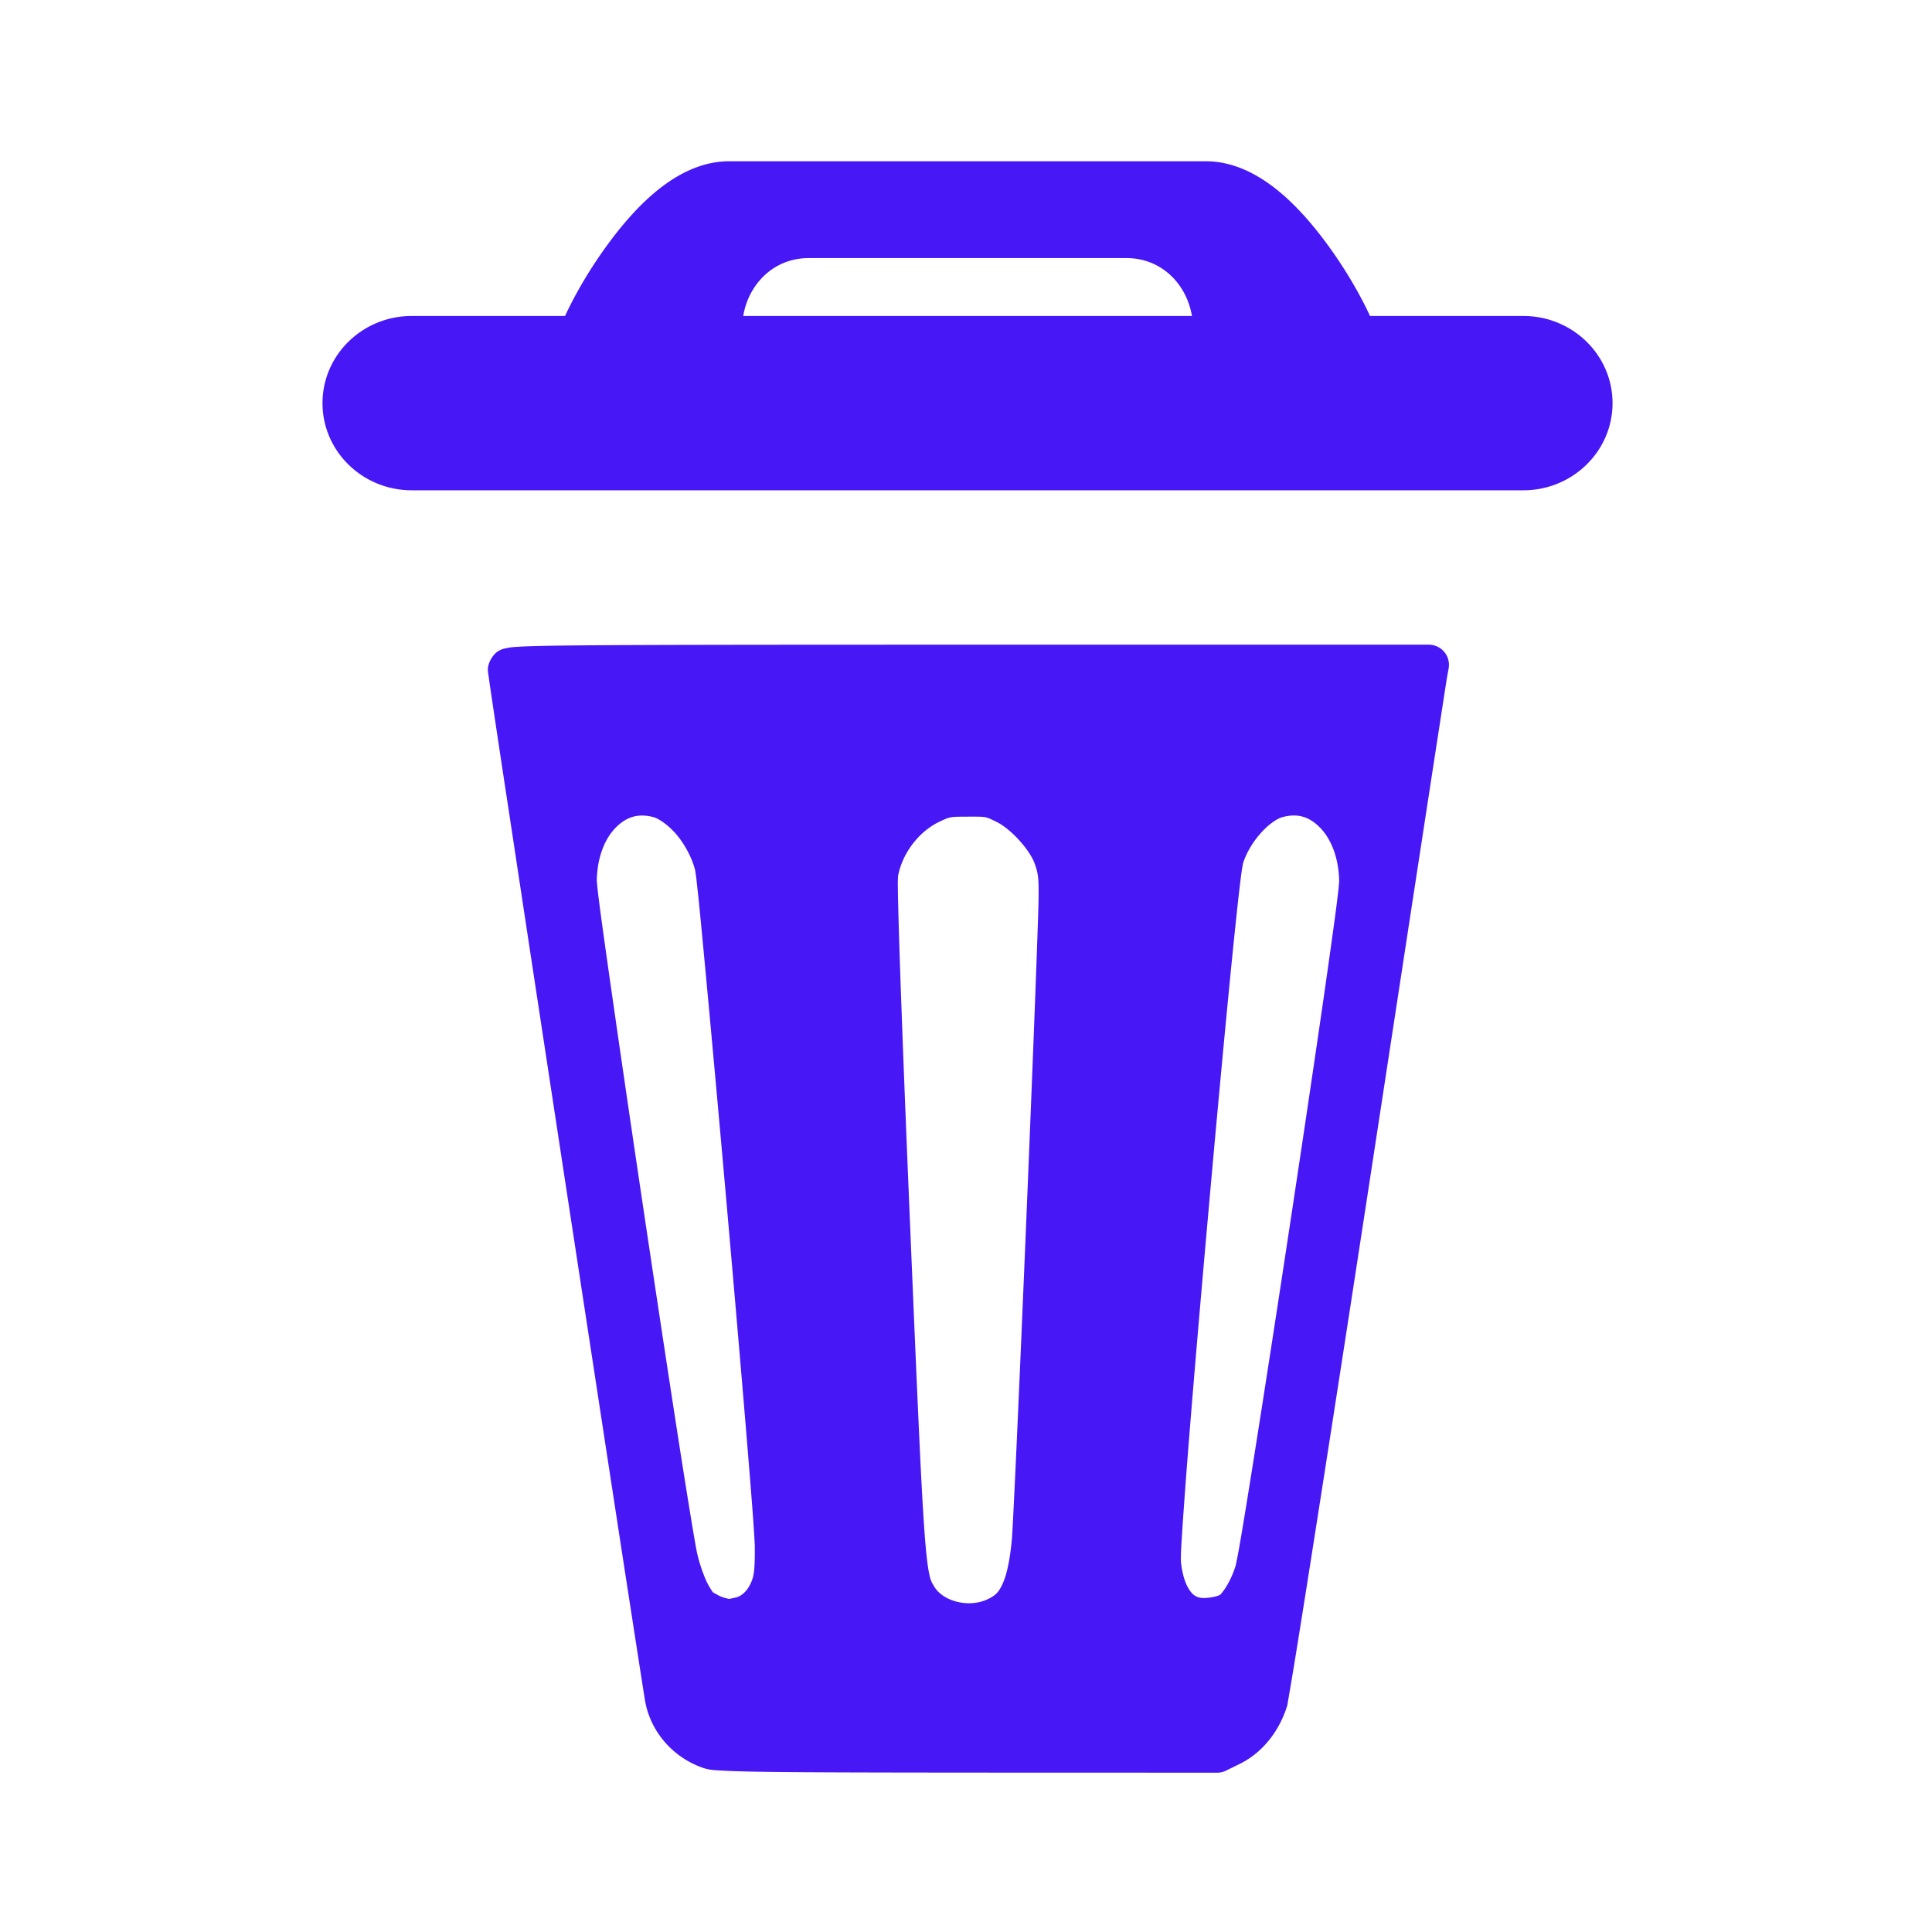 <?xml version="1.0" encoding="UTF-8" standalone="no"?>
<!-- Created with Inkscape (http://www.inkscape.org/) -->

<svg
   width="48"
   height="48"
   viewBox="0 0 12.7 12.7"
   version="1.1"
   id="svg988"
   inkscape:version="1.1 (c68e22c387, 2021-05-23)"
   sodipodi:docname="trash_can.svg"
   xmlns:inkscape="http://www.inkscape.org/namespaces/inkscape"
   xmlns:sodipodi="http://sodipodi.sourceforge.net/DTD/sodipodi-0.dtd"
   xmlns="http://www.w3.org/2000/svg"
   xmlns:svg="http://www.w3.org/2000/svg">
  <sodipodi:namedview
     id="namedview990"
     pagecolor="#ffffff"
     bordercolor="#999999"
     borderopacity="1"
     inkscape:pageshadow="0"
     inkscape:pageopacity="0"
     inkscape:pagecheckerboard="0"
     inkscape:document-units="px"
     showgrid="true"
     width="48mm"
     units="px"
     inkscape:snap-nodes="true"
     inkscape:zoom="10.718292"
     inkscape:cx="22.951418"
     inkscape:cy="27.849586"
     inkscape:window-width="1280"
     inkscape:window-height="961"
     inkscape:window-x="-8"
     inkscape:window-y="-8"
     inkscape:window-maximized="1"
     inkscape:current-layer="layer1"
     inkscape:object-nodes="true"
     inkscape:snap-smooth-nodes="true"
     inkscape:object-paths="false"
     inkscape:snap-intersection-paths="false">
    <inkscape:grid
       type="xygrid"
       id="grid1049"
       spacingx="1.058"
       spacingy="1.058" />
  </sodipodi:namedview>
  <defs
     id="defs985" />
  <g
     inkscape:label="Camada 1"
     inkscape:groupmode="layer"
     id="layer1">
    <g
       id="rect3621"
       transform="scale(0.265)"
       style="fill:#4717f6;fill-opacity:1">
      <path
         style="color:#000000;fill:#4717f6;stroke-linecap:round;stroke-linejoin:round;-inkscape-stroke:none;paint-order:stroke fill markers;fill-opacity:1"
         d="m 18.092,4 c -1.234,0 -2.253,1.032 -2.982,2.016 -0.678,0.913 -1.035,1.697 -1.094,1.822 H 10.213 C 8.995,7.838 8,8.803 8,10 c 0,1.197 0.995,2.162 2.213,2.162 h 7.879 11.816 7.879 C 39.005,12.162 40,11.197 40,10 40,8.803 39.005,7.838 37.787,7.838 H 33.984 C 33.926,7.712 33.568,6.929 32.891,6.016 32.161,5.032 31.142,4 29.908,4 Z m 0,0.484 h 11.816 c 0.949,0 1.899,0.887 2.594,1.822 0.694,0.936 1.125,1.875 1.125,1.875 a 0.243,0.243 0 0 0 0.221,0.141 h 3.939 c 0.964,0 1.729,0.749 1.729,1.678 10e-7,0.929 -0.765,1.678 -1.729,1.678 H 29.908 18.092 10.213 c -0.964,0 -1.729,-0.749 -1.729,-1.678 0,-0.929 0.765,-1.678 1.729,-1.678 h 3.939 a 0.243,0.243 0 0 0 0.221,-0.141 c 0,0 0.431,-0.939 1.125,-1.875 0.694,-0.936 1.645,-1.822 2.594,-1.822 z m 1.969,1.434 c -1.218,0 -2.213,0.965 -2.213,2.162 a 0.243,0.243 0 0 0 0.242,0.242 h 11.82 a 0.243,0.243 0 0 0 0.242,-0.242 c 0,-1.197 -0.993,-2.162 -2.211,-2.162 z m 0,0.484 h 7.881 c 0.866,10e-8 1.491,0.639 1.625,1.436 H 18.436 C 18.57,7.042 19.195,6.402 20.061,6.402 Z"
         id="path852" />
      <path
         style="color:#000000;fill:#4717f6;stroke-width:0.486;stroke-linecap:round;stroke-linejoin:round;-inkscape-stroke:none;paint-order:stroke fill markers;fill-opacity:1"
         d="m 18.092,4.242 c -2.182,0 -3.939,3.838 -3.939,3.838 h -3.939 c -1.091,0 -1.971,0.857 -1.971,1.92 0,1.063 0.88,1.92 1.971,1.92 h 7.879 11.816 7.879 c 1.091,0 1.971,-0.857 1.971,-1.92 0,-1.063 -0.88,-1.92 -1.971,-1.92 h -3.939 c 0,0 -1.757,-3.838 -3.939,-3.838 z m 1.969,1.918 h 7.881 c 1.091,10e-8 1.969,0.857 1.969,1.92 H 18.09 c 0,-1.063 0.88,-1.92 1.971,-1.92 z"
         id="path854" />
    </g>
    <g
       id="path4300"
       transform="scale(0.265)"
       style="fill:#4717f6;fill-opacity:1">
      <path
         style="color:#000000;fill:#4717f6;stroke-linecap:round;stroke-linejoin:round;-inkscape-stroke:none;paint-order:stroke fill markers;fill-opacity:1"
         d="m 24.021,15.992 c -5.307,0 -8.161,0.003 -9.695,0.018 -0.767,0.007 -1.201,0.017 -1.465,0.033 -0.132,0.008 -0.215,0.015 -0.318,0.039 -0.051,0.012 -0.112,0.021 -0.209,0.086 -0.097,0.065 -0.232,0.265 -0.232,0.436 -1e-6,0.001 9.43e-4,0.054 0.002,0.062 0.001,0.009 0.003,0.017 0.004,0.025 0.002,0.017 0.006,0.038 0.01,0.064 0.007,0.053 0.017,0.129 0.031,0.225 0.028,0.191 0.069,0.466 0.121,0.814 0.104,0.697 0.254,1.685 0.434,2.867 0.358,2.365 0.837,5.508 1.318,8.662 0.482,3.154 0.966,6.319 1.336,8.725 0.185,1.203 0.342,2.216 0.455,2.943 0.057,0.364 0.102,0.656 0.135,0.865 0.033,0.209 0.047,0.304 0.062,0.381 0.147,0.741 0.691,1.354 1.408,1.609 0.174,0.062 0.287,0.063 0.514,0.076 0.227,0.013 0.548,0.022 1.021,0.029 0.947,0.014 2.501,0.018 5.064,0.02 l 6.172,0.002 a 0.5,0.5 0 0 0 0.223,-0.051 L 30.762,43.75 c 0.542,-0.27 0.945,-0.776 1.145,-1.369 0.041,-0.122 0.028,-0.105 0.039,-0.162 0.011,-0.057 0.023,-0.132 0.039,-0.227 0.033,-0.189 0.078,-0.455 0.133,-0.791 0.109,-0.672 0.261,-1.623 0.443,-2.783 0.365,-2.321 0.856,-5.479 1.383,-8.918 0.527,-3.438 1.009,-6.588 1.363,-8.893 0.177,-1.152 0.322,-2.094 0.424,-2.754 0.051,-0.33 0.091,-0.591 0.119,-0.771 0.028,-0.181 0.052,-0.323 0.045,-0.285 l 0.039,-0.215 a 0.5,0.5 0 0 0 -0.492,-0.59 z m 0,1 h 10.83 c -0.028,0.178 -0.063,0.405 -0.109,0.709 -0.102,0.661 -0.247,1.601 -0.424,2.754 -0.048,0.311 -0.131,0.859 -0.184,1.199 -0.055,-0.709 -0.238,-1.374 -0.662,-1.812 -0.478,-0.495 -1.199,-0.731 -1.912,-0.539 -0.822,0.221 -1.432,0.979 -1.695,1.863 -0.042,0.142 -0.042,0.204 -0.062,0.361 -0.021,0.157 -0.046,0.363 -0.074,0.615 -0.056,0.504 -0.126,1.186 -0.205,1.992 -0.159,1.612 -0.354,3.71 -0.541,5.812 -0.187,2.102 -0.367,4.208 -0.496,5.832 -0.065,0.812 -0.116,1.503 -0.15,2.016 -0.017,0.257 -0.03,0.469 -0.037,0.631 -0.007,0.162 -0.015,0.242 -0.004,0.371 0.038,0.435 0.142,0.819 0.34,1.139 0.198,0.32 0.509,0.573 0.879,0.664 0.413,0.101 0.832,0.044 1.209,-0.15 0.357,-0.185 0.496,-0.595 0.658,-0.99 -0.087,0.549 -0.19,1.2 -0.252,1.58 -0.054,0.334 -0.097,0.599 -0.129,0.783 -0.016,0.092 -0.03,0.164 -0.039,0.213 -0.009,0.048 -0.036,0.129 -0.002,0.027 -0.116,0.346 -0.397,0.668 -0.645,0.791 l -0.242,0.121 -6.055,-0.002 c -2.563,-0.001 -4.117,-0.006 -5.051,-0.02 -0.467,-0.007 -0.778,-0.016 -0.977,-0.027 -0.198,-0.012 -0.302,-0.043 -0.236,-0.02 -0.373,-0.133 -0.692,-0.503 -0.764,-0.863 0.004,0.019 -0.022,-0.134 -0.055,-0.342 -0.033,-0.207 -0.078,-0.5 -0.135,-0.863 -0.047,-0.3 -0.127,-0.825 -0.188,-1.217 0.105,0.239 0.193,0.441 0.396,0.625 0.177,0.161 0.313,0.206 0.48,0.277 0.168,0.071 0.267,0.143 0.543,0.148 0.151,0.003 0.153,-0.011 0.221,-0.023 0.068,-0.012 0.144,-0.029 0.223,-0.047 0.518,-0.12 0.909,-0.527 1.104,-1.031 0.121,-0.314 0.148,-0.649 0.143,-1.246 -0.002,-0.164 -0.024,-0.465 -0.062,-0.971 -0.039,-0.506 -0.093,-1.183 -0.158,-1.973 -0.131,-1.579 -0.306,-3.611 -0.484,-5.633 -0.178,-2.021 -0.36,-4.032 -0.504,-5.568 -0.072,-0.768 -0.134,-1.417 -0.182,-1.891 -0.024,-0.237 -0.044,-0.429 -0.061,-0.572 -0.016,-0.144 -0.017,-0.195 -0.043,-0.311 -0.108,-0.481 -0.346,-0.931 -0.646,-1.303 -0.301,-0.372 -0.66,-0.679 -1.111,-0.801 -0.715,-0.192 -1.435,0.04 -1.916,0.531 -0.437,0.447 -0.638,1.122 -0.684,1.852 -0.053,-0.347 -0.131,-0.853 -0.18,-1.174 -0.179,-1.182 -0.327,-2.17 -0.432,-2.865 -0.039,-0.262 -0.066,-0.437 -0.092,-0.611 0.245,-0.011 0.538,-0.019 1.168,-0.025 1.523,-0.015 4.379,-0.018 9.686,-0.018 z m -0.008,2.266 c -0.488,0 -0.8,0.06 -1.139,0.221 -0.843,0.4 -1.445,1.214 -1.592,2.141 -0.024,0.152 -0.01,0.175 -0.01,0.301 5.19e-4,0.126 0.003,0.294 0.008,0.506 0.01,0.423 0.027,1.017 0.053,1.766 0.052,1.496 0.135,3.605 0.242,6.156 0.181,4.312 0.275,6.502 0.361,7.699 0.043,0.599 0.082,0.949 0.141,1.217 0.059,0.268 0.159,0.462 0.238,0.598 0.525,0.896 1.715,1.164 2.66,0.688 0.35,-0.176 0.642,-0.479 0.814,-0.865 0.172,-0.386 0.254,-0.844 0.307,-1.436 0.024,-0.271 0.072,-1.254 0.137,-2.703 0.065,-1.449 0.145,-3.315 0.223,-5.189 0.156,-3.749 0.303,-7.475 0.307,-8.098 0.003,-0.532 -0.04,-0.86 -0.17,-1.207 -0.248,-0.66 -0.787,-1.244 -1.424,-1.557 -0.351,-0.172 -0.658,-0.236 -1.156,-0.236 z m 0,1 c 0.462,0 0.425,-0.009 0.717,0.135 0.341,0.168 0.801,0.674 0.928,1.01 0.094,0.25 0.109,0.358 0.105,0.85 -0.003,0.471 -0.151,4.313 -0.307,8.061 -0.078,1.874 -0.158,3.74 -0.223,5.188 -0.065,1.447 -0.119,2.524 -0.131,2.66 -0.048,0.54 -0.131,0.9 -0.227,1.115 -0.096,0.215 -0.177,0.294 -0.35,0.381 -0.488,0.246 -1.139,0.059 -1.35,-0.301 -0.07,-0.119 -0.085,-0.134 -0.123,-0.307 -0.038,-0.173 -0.079,-0.494 -0.121,-1.074 -0.084,-1.161 -0.178,-3.358 -0.359,-7.67 -0.107,-2.55 -0.189,-4.654 -0.24,-6.146 -0.026,-0.746 -0.043,-1.34 -0.053,-1.756 -0.005,-0.208 -0.007,-0.372 -0.008,-0.486 -4.72e-4,-0.115 0.014,-0.243 -0.002,-0.141 0.092,-0.585 0.512,-1.145 1.033,-1.393 0.267,-0.126 0.262,-0.125 0.709,-0.125 z m 7.807,0.01 c 0.377,-0.102 0.669,-0.003 0.932,0.27 0.263,0.272 0.465,0.745 0.467,1.35 -1.55e-4,-0.049 -0.006,0.078 -0.023,0.223 -0.017,0.144 -0.041,0.345 -0.074,0.59 -0.066,0.489 -0.16,1.159 -0.273,1.949 -0.228,1.58 -0.534,3.638 -0.846,5.697 -0.312,2.059 -0.63,4.12 -0.881,5.701 -0.125,0.791 -0.234,1.461 -0.316,1.951 -0.041,0.245 -0.077,0.445 -0.104,0.59 -0.027,0.145 -0.056,0.266 -0.045,0.23 -0.147,0.484 -0.377,0.734 -0.393,0.742 -0.125,0.065 -0.397,0.096 -0.51,0.068 -0.102,-0.025 -0.18,-0.076 -0.268,-0.219 -0.088,-0.143 -0.167,-0.379 -0.195,-0.701 0.004,0.043 -0.001,-0.086 0.006,-0.236 0.007,-0.151 0.02,-0.359 0.037,-0.611 0.034,-0.505 0.084,-1.194 0.148,-2.004 0.129,-1.619 0.309,-3.723 0.496,-5.822 0.187,-2.1 0.381,-4.196 0.539,-5.803 0.079,-0.803 0.15,-1.483 0.205,-1.979 0.028,-0.248 0.053,-0.451 0.072,-0.596 0.019,-0.145 0.05,-0.276 0.029,-0.207 0.175,-0.588 0.687,-1.1 0.996,-1.184 z m -15.609,0.002 c 0.131,0.035 0.386,0.204 0.596,0.463 0.209,0.259 0.379,0.595 0.445,0.891 -0.012,-0.056 0.01,0.069 0.025,0.205 0.015,0.136 0.037,0.328 0.061,0.562 0.047,0.469 0.108,1.116 0.18,1.883 0.143,1.533 0.326,3.542 0.504,5.562 0.178,2.02 0.353,4.052 0.484,5.629 0.065,0.788 0.12,1.463 0.158,1.965 0.038,0.502 0.058,0.863 0.059,0.904 0.005,0.565 -0.017,0.728 -0.074,0.877 -0.1,0.259 -0.26,0.384 -0.396,0.416 -0.062,0.014 -0.128,0.028 -0.176,0.037 -0.048,0.009 -0.138,0.005 -0.023,0.008 0.133,0.003 -0.055,-0.02 -0.17,-0.068 -0.115,-0.049 -0.258,-0.149 -0.201,-0.098 0.029,0.026 -0.092,-0.127 -0.176,-0.32 -0.084,-0.193 -0.165,-0.438 -0.217,-0.668 -0.041,-0.182 -0.239,-1.38 -0.484,-2.959 -0.245,-1.579 -0.55,-3.592 -0.848,-5.588 -0.298,-1.995 -0.587,-3.974 -0.803,-5.484 -0.108,-0.755 -0.198,-1.394 -0.26,-1.857 -0.031,-0.232 -0.054,-0.421 -0.07,-0.557 -0.016,-0.136 -0.021,-0.262 -0.021,-0.201 0.002,-0.602 0.202,-1.069 0.465,-1.338 0.263,-0.269 0.559,-0.367 0.943,-0.264 z"
         id="path826" />
      <path
         style="color:#000000;fill:#4717f6;stroke-linecap:round;stroke-linejoin:round;-inkscape-stroke:none;paint-order:stroke fill markers;fill-opacity:1"
         d="m 17.585,43.377 c -0.545,-0.194 -0.976,-0.685 -1.085,-1.236 -0.093,-0.467 -3.899,-25.398 -3.899,-25.538 0,-0.102 0.807,-0.11 11.42,-0.11 h 11.42 l -0.039,0.214 c -0.021,0.118 -0.901,5.84 -1.954,12.716 -1.054,6.876 -1.96,12.635 -2.015,12.799 -0.158,0.469 -0.501,0.883 -0.895,1.08 l -0.349,0.174 -6.172,-0.003 c -5.126,-0.002 -6.216,-0.019 -6.432,-0.096 z m 7.167,-3.274 c 0.522,-0.263 0.748,-0.767 0.848,-1.899 0.073,-0.816 0.657,-14.856 0.664,-15.949 0.003,-0.512 -0.026,-0.73 -0.138,-1.029 -0.187,-0.498 -0.687,-1.044 -1.176,-1.284 -0.322,-0.158 -0.456,-0.184 -0.936,-0.184 -0.468,0 -0.621,0.029 -0.924,0.172 -0.682,0.323 -1.193,1.011 -1.312,1.767 -0.032,0.202 0.083,3.528 0.297,8.629 0.363,8.624 0.374,8.773 0.672,9.282 0.368,0.628 1.288,0.855 2.005,0.494 z m -6.388,0.012 c 0.327,-0.076 0.603,-0.342 0.75,-0.724 0.089,-0.231 0.115,-0.48 0.109,-1.061 -0.008,-0.822 -1.376,-16.34 -1.483,-16.815 -0.174,-0.777 -0.817,-1.571 -1.399,-1.728 -1.099,-0.296 -2.036,0.661 -2.039,2.083 -0.001,0.517 2.263,15.699 2.499,16.757 0.118,0.529 0.359,1.081 0.545,1.249 0.121,0.109 0.554,0.294 0.697,0.296 0.036,7.25e-4 0.181,-0.025 0.321,-0.058 z M 30.494,40.005 c 0.25,-0.129 0.475,-0.495 0.64,-1.04 0.183,-0.603 2.587,-16.485 2.585,-17.079 -0.004,-1.427 -0.938,-2.394 -2.028,-2.1 -0.566,0.152 -1.127,0.787 -1.346,1.523 -0.174,0.585 -1.614,16.756 -1.553,17.444 0.067,0.756 0.369,1.245 0.841,1.361 0.263,0.065 0.609,0.021 0.86,-0.109 z"
         id="path828" />
    </g>
  </g>
</svg>
